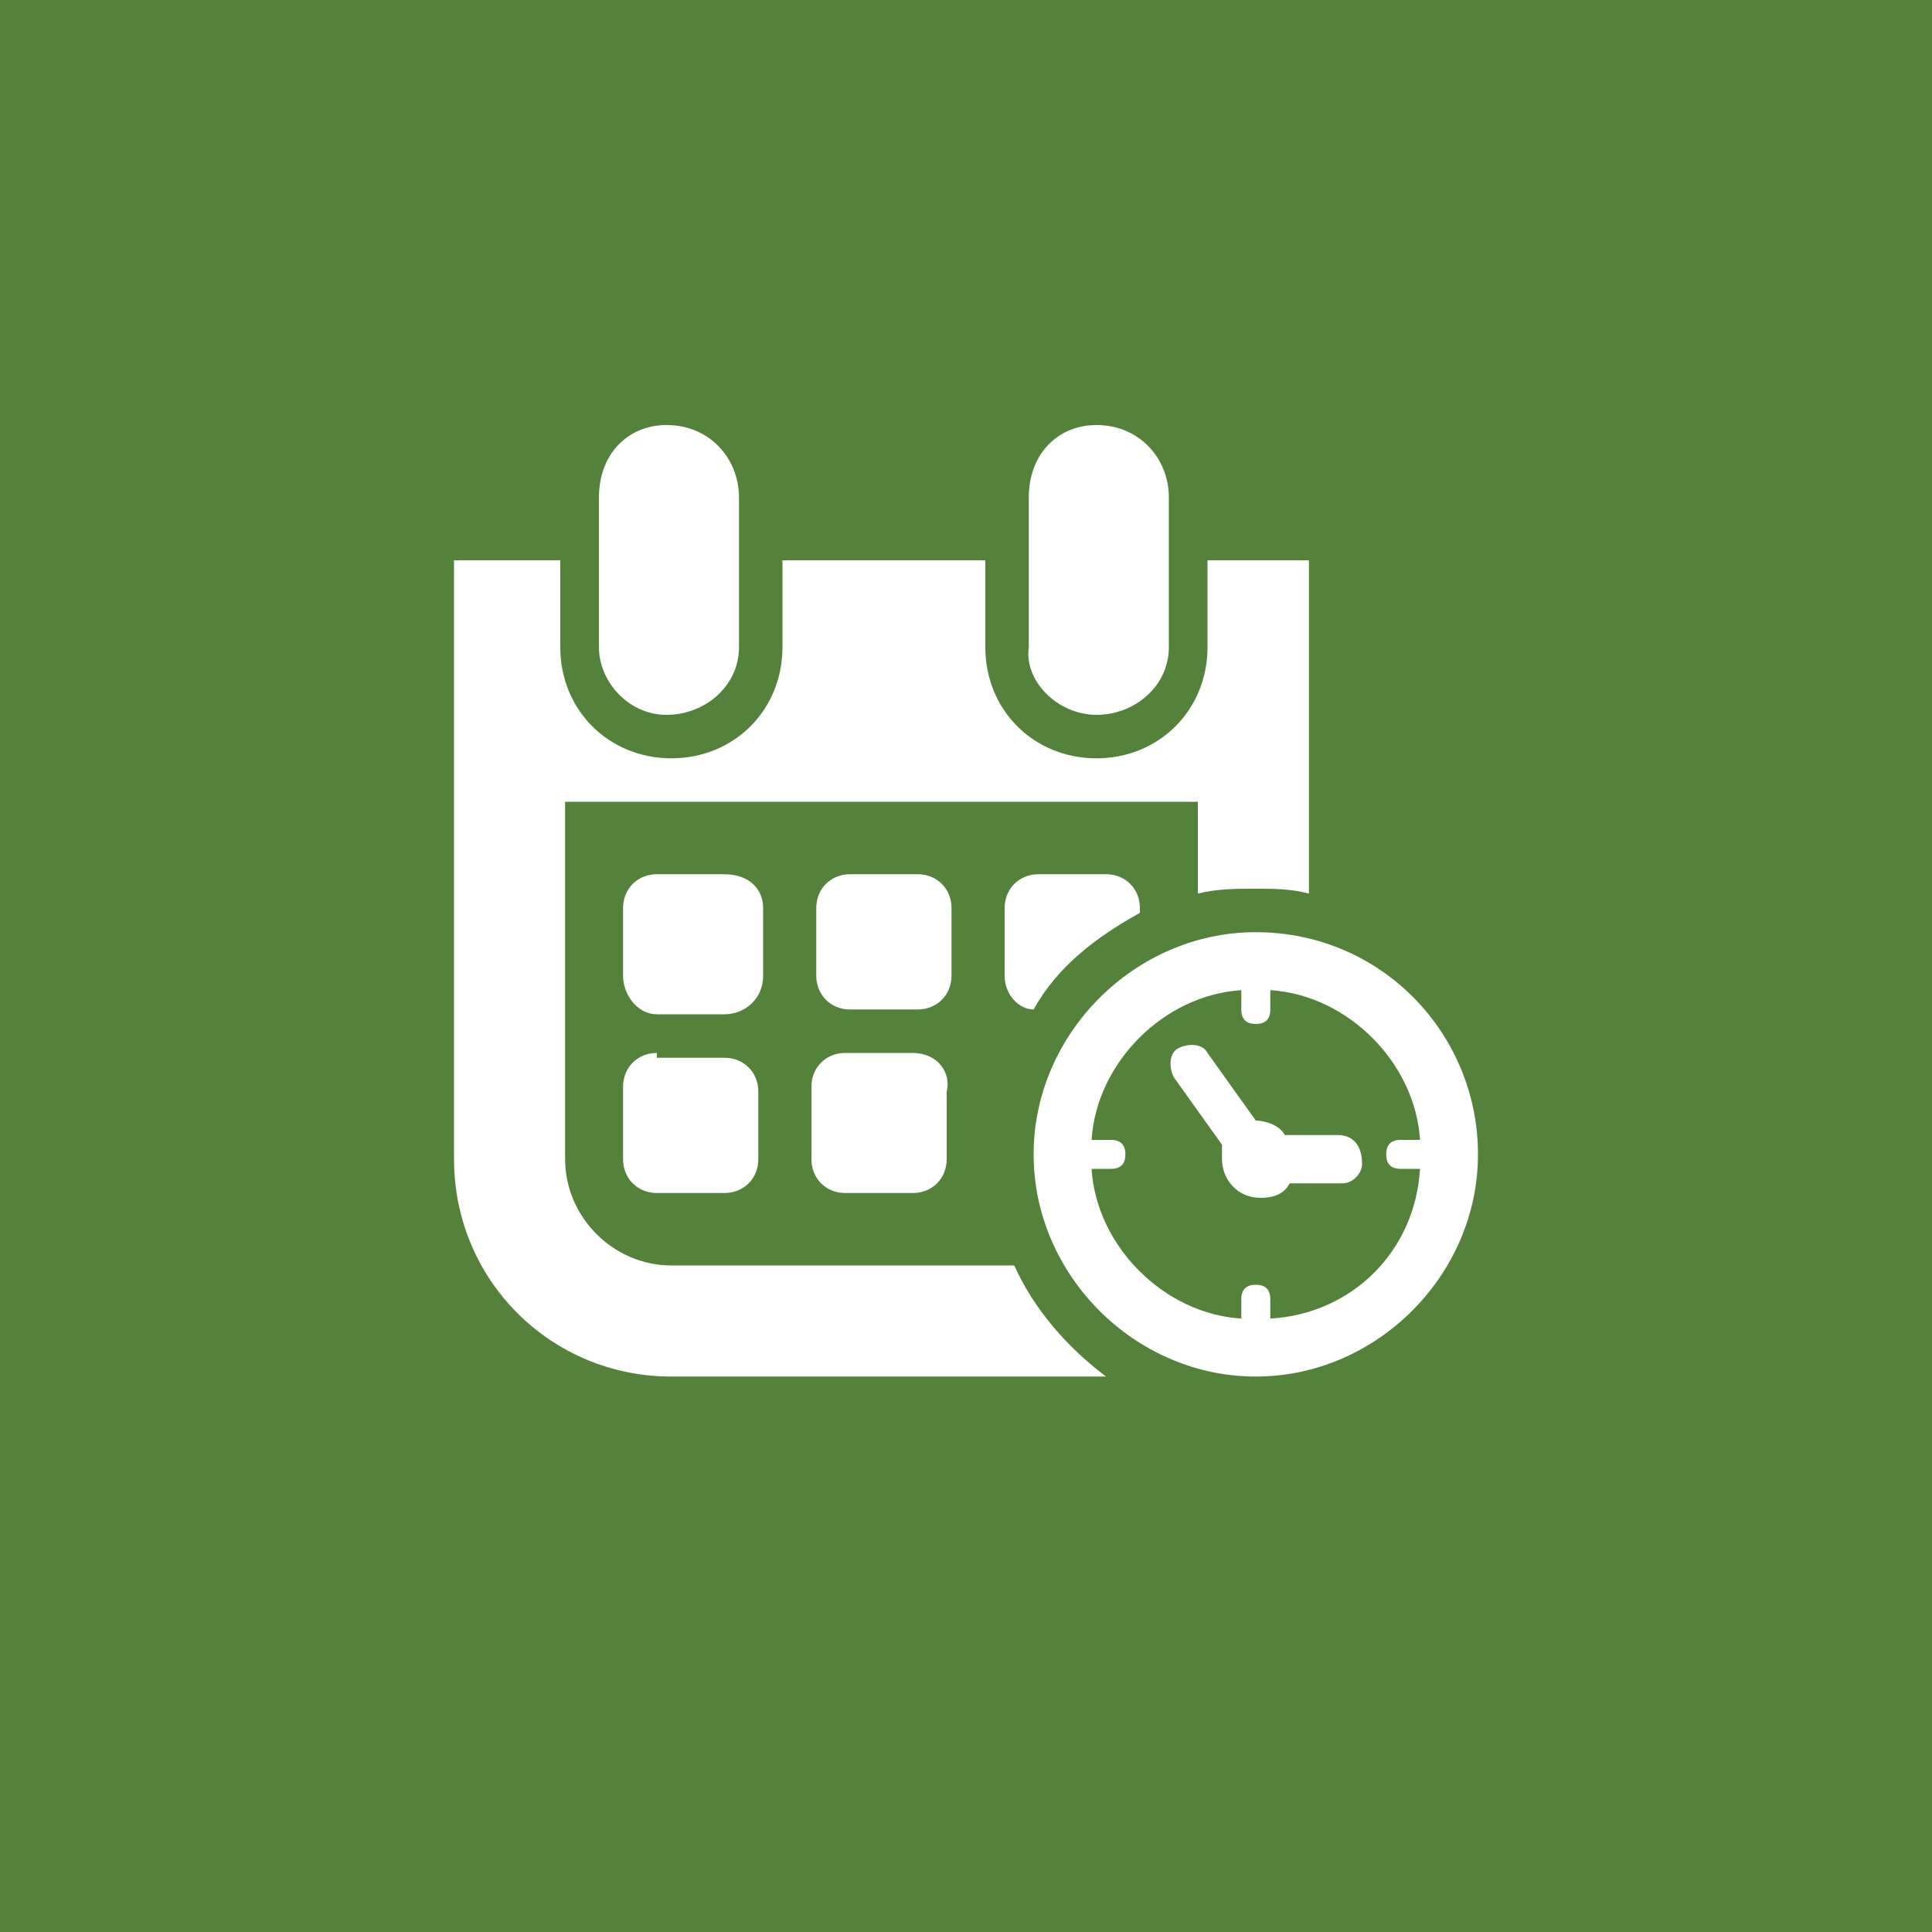 <?xml version="1.0" encoding="utf-8"?>
<!-- Generator: Adobe Illustrator 21.1.0, SVG Export Plug-In . SVG Version: 6.00 Build 0)  -->
<svg version="1.1" id="Layer_1" xmlns="http://www.w3.org/2000/svg" xmlns:xlink="http://www.w3.org/1999/xlink" x="0px" y="0px"
	 viewBox="0 0 40 40" style="enable-background:new 0 0 40 40;" xml:space="preserve">
<style type="text/css">
	.st0{fill:#54823B;}
	.st1{fill:#FFFFFF;}
</style>
<rect class="st0" width="40" height="40"/>
<g>
	<path class="st1" d="M26,19.3c-2.5,0-4.6,2.1-4.6,4.6c0,2.5,2.1,4.6,4.6,4.6c2.5,0,4.6-2.1,4.6-4.6C30.6,21.4,28.6,19.3,26,19.3
		L26,19.3z M26.3,27.3v-0.4c0-0.2-0.1-0.3-0.3-0.3c-0.2,0-0.3,0.1-0.3,0.3v0.4c-1.6-0.1-3-1.5-3.1-3.1H23c0.2,0,0.3-0.1,0.3-0.3
		c0-0.2-0.1-0.3-0.3-0.3h-0.4c0.1-1.6,1.5-3,3.1-3.1v0.4c0,0.2,0.1,0.3,0.3,0.3c0.2,0,0.3-0.1,0.3-0.3v-0.4c1.6,0.1,3,1.5,3.1,3.1
		H29c-0.2,0-0.3,0.1-0.3,0.3c0,0.2,0.1,0.3,0.3,0.3h0.4C29.3,25.9,28,27.2,26.3,27.3L26.3,27.3z M26.3,27.3"/>
	<path class="st1" d="M27.7,23.5h-1.1c-0.1-0.2-0.4-0.3-0.6-0.3c0,0,0,0,0,0l-1-1.4c-0.1-0.2-0.4-0.2-0.6-0.1
		c-0.2,0.1-0.2,0.4-0.1,0.6l1,1.4c0,0.1,0,0.2,0,0.3c0,0.4,0.3,0.8,0.8,0.8c0.3,0,0.5-0.1,0.6-0.3h1.1c0.2,0,0.4-0.2,0.4-0.4
		C28.2,23.7,28,23.5,27.7,23.5L27.7,23.5z M27.7,23.5"/>
	<path class="st1" d="M13.8,14.8c0.8,0,1.5-0.6,1.5-1.4v-3.1c0-0.8-0.6-1.5-1.5-1.5c-0.8,0-1.4,0.6-1.4,1.5v3.1
		C12.4,14.1,13,14.8,13.8,14.8L13.8,14.8z M13.8,14.8"/>
	<path class="st1" d="M22.7,14.8c0.8,0,1.5-0.6,1.5-1.4v-3.1c0-0.8-0.6-1.5-1.5-1.5c-0.8,0-1.4,0.6-1.4,1.5v3.1
		C21.2,14.1,21.9,14.8,22.7,14.8L22.7,14.8z M22.7,14.8"/>
	<path class="st1" d="M15.8,18.8c0-0.4-0.3-0.7-0.8-0.7h-1.4c-0.4,0-0.7,0.3-0.7,0.7v1.4c0,0.4,0.3,0.8,0.7,0.8H15
		c0.4,0,0.8-0.3,0.8-0.8V18.8z M15.8,18.8"/>
	<path class="st1" d="M19.7,18.8c0-0.4-0.3-0.7-0.7-0.7h-1.4c-0.4,0-0.7,0.3-0.7,0.7v1.4c0,0.4,0.3,0.7,0.7,0.7h1.4
		c0.4,0,0.7-0.3,0.7-0.7V18.8z M19.7,18.8"/>
	<path class="st1" d="M21.5,18.1c-0.4,0-0.7,0.3-0.7,0.7v1.4c0,0.4,0.3,0.7,0.6,0.7c0.5-0.9,1.3-1.5,2.2-2v-0.1
		c0-0.4-0.3-0.7-0.7-0.7H21.5z M21.5,18.1"/>
	<path class="st1" d="M13.6,21.8c-0.4,0-0.7,0.3-0.7,0.7V24c0,0.4,0.3,0.7,0.7,0.7H15c0.4,0,0.7-0.3,0.7-0.7v-1.4
		c0-0.4-0.3-0.7-0.7-0.7H13.6z M13.6,21.8"/>
	<path class="st1" d="M18.9,21.8h-1.4c-0.4,0-0.7,0.3-0.7,0.7V24c0,0.4,0.3,0.7,0.7,0.7h1.4c0.4,0,0.7-0.3,0.7-0.7v-1.4
		C19.7,22.2,19.4,21.8,18.9,21.8L18.9,21.8z M18.9,21.8"/>
	<path class="st1" d="M21,26.2h-7.1c-1.2,0-2.2-1-2.2-2.2v-7.4h13.1v1.9c0.4-0.1,0.8-0.1,1.2-0.1c0.4,0,0.7,0,1.1,0.1v-6.9H25v1.8
		c0,1.3-1,2.3-2.3,2.3c-1.3,0-2.3-1-2.3-2.3v-1.8h-4.2v1.8c0,1.3-1,2.3-2.3,2.3c-1.3,0-2.3-1-2.3-2.3v-1.8H9.4V24
		c0,2.5,2,4.5,4.5,4.5h8.7c0.1,0,0.2,0,0.3,0C22.1,27.9,21.4,27.1,21,26.2L21,26.2z M21,26.2"/>
</g>
</svg>
